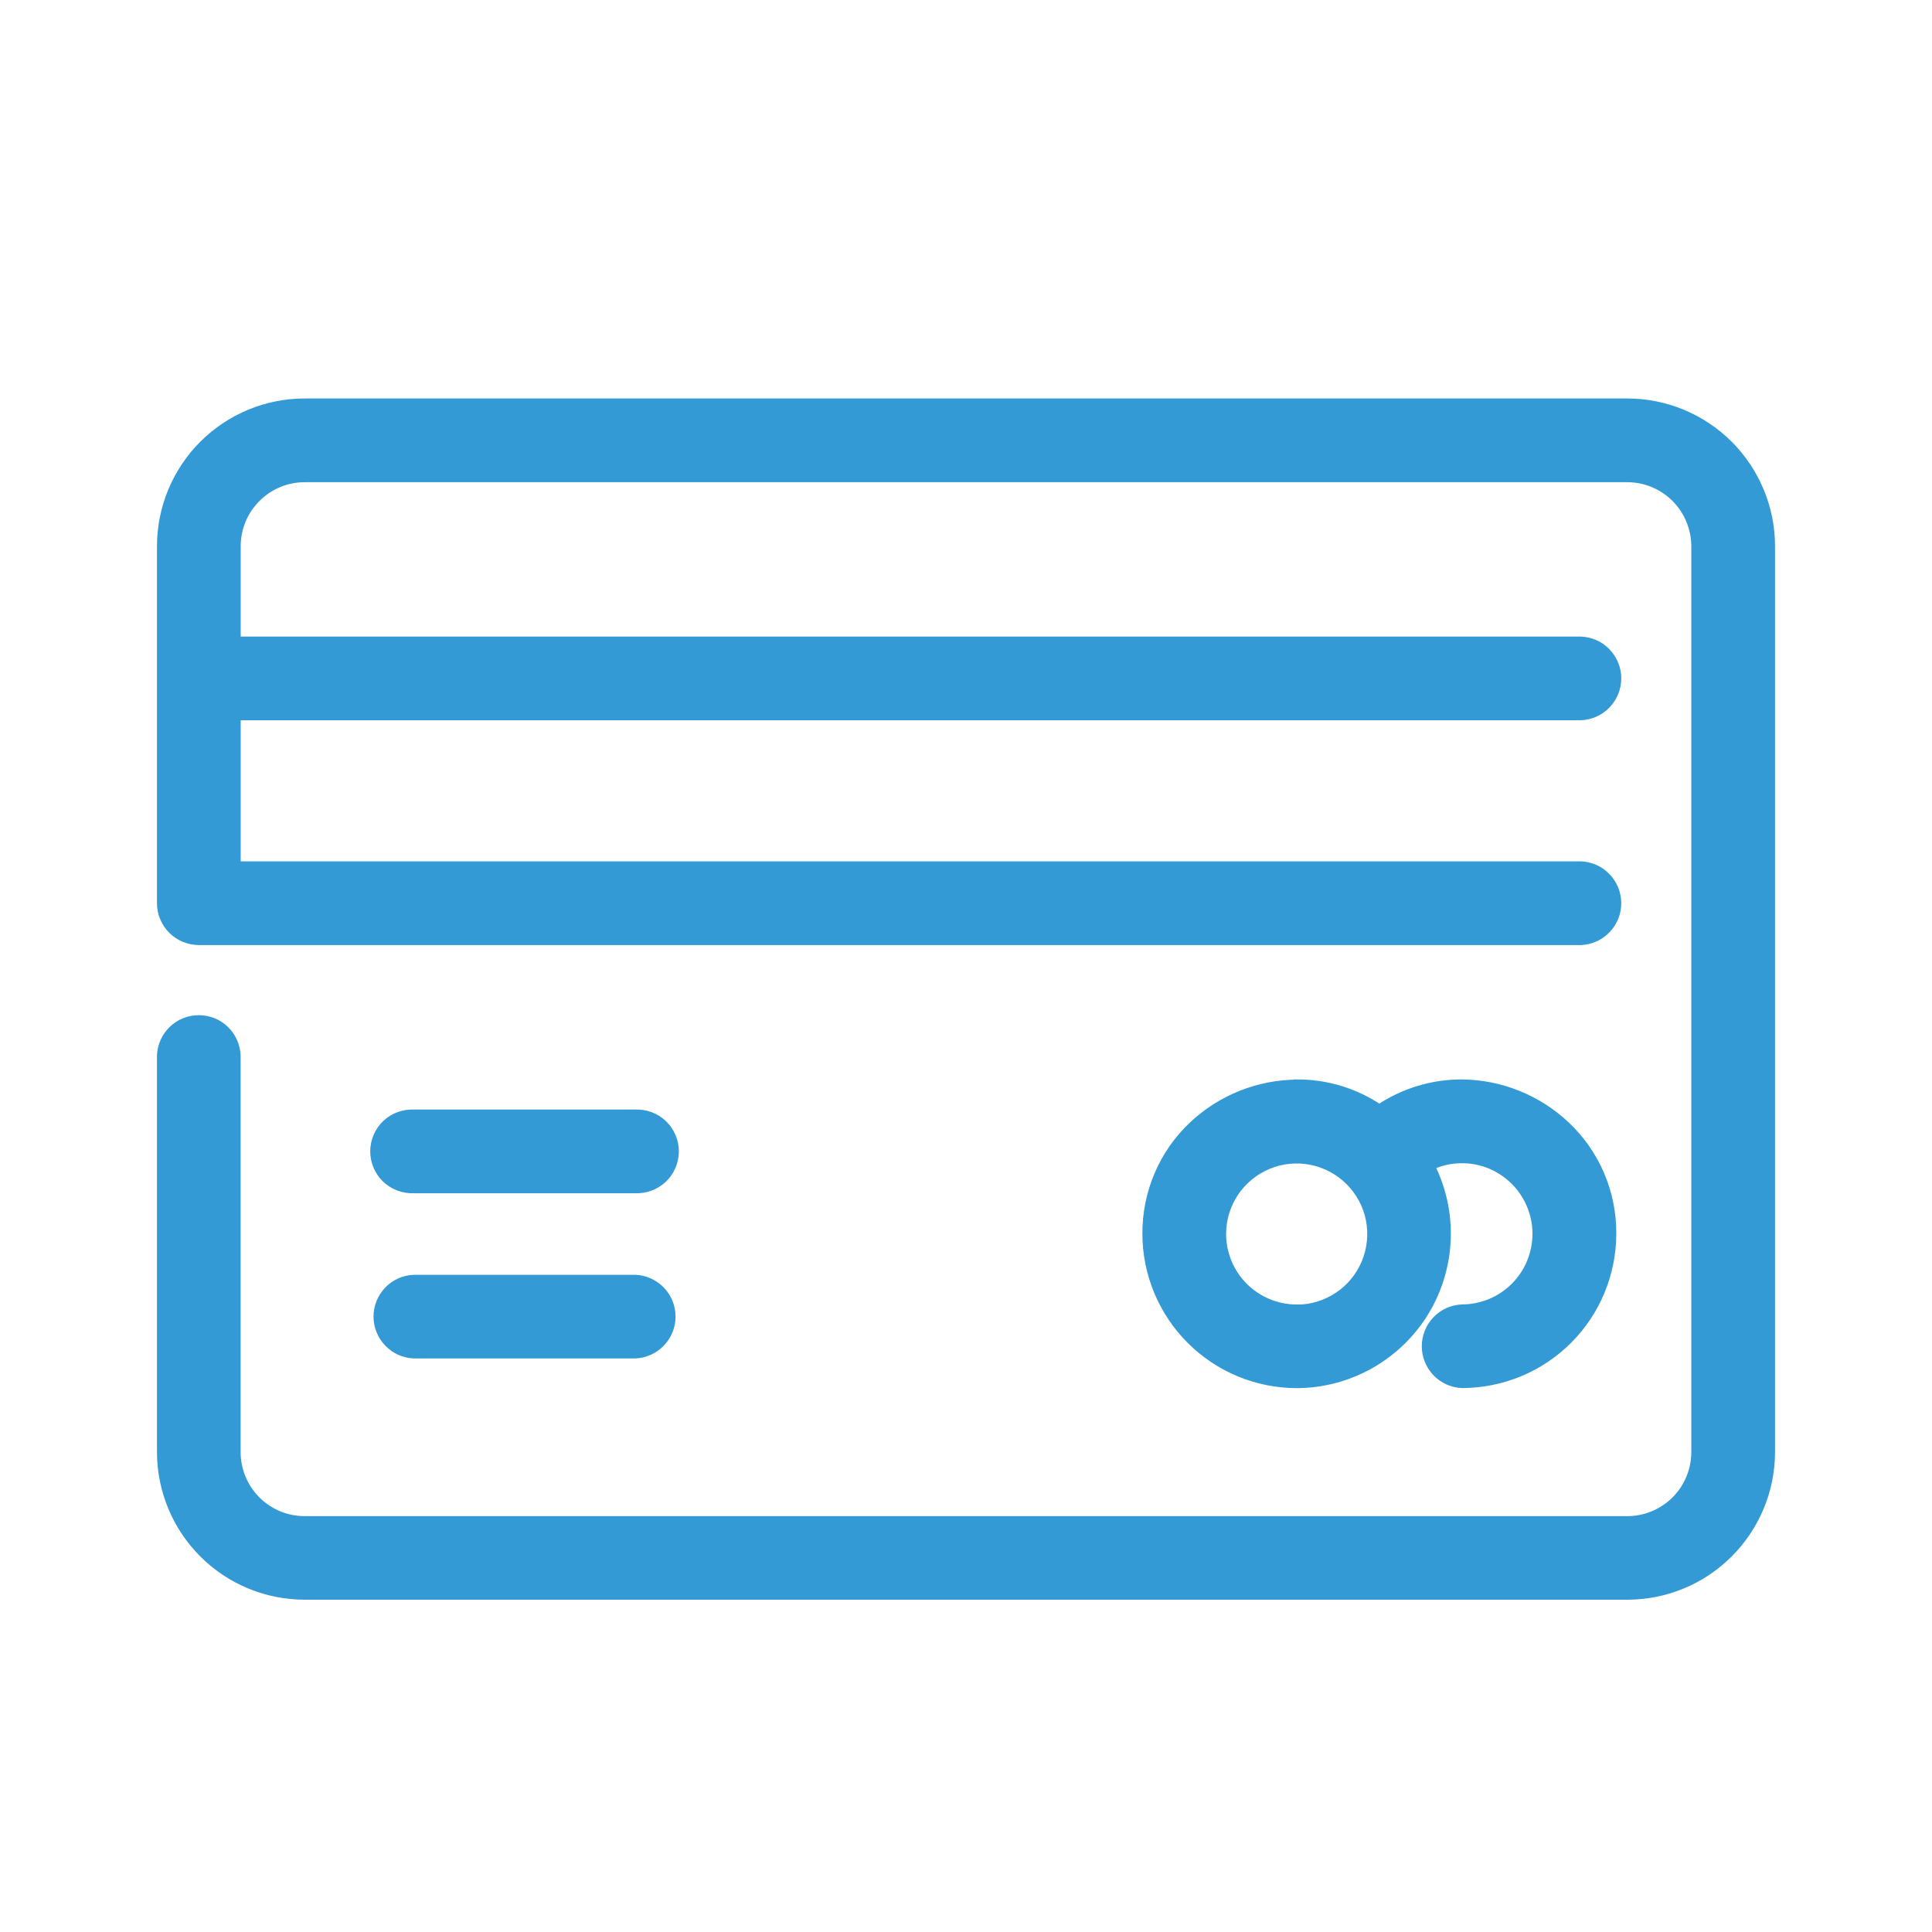 <svg width="24" height="24" viewBox="0 0 24 24" fill="none" xmlns="http://www.w3.org/2000/svg">
<path d="M21.859 6.784V18.04C21.858 18.475 21.685 18.893 21.377 19.201C21.069 19.509 20.651 19.682 20.215 19.683H3.785C3.349 19.682 2.931 19.509 2.623 19.201C2.315 18.893 2.142 18.475 2.141 18.04V13.11C2.144 13.025 2.18 12.945 2.242 12.886C2.303 12.827 2.385 12.794 2.47 12.794C2.555 12.794 2.637 12.827 2.698 12.886C2.759 12.945 2.795 13.025 2.798 13.11V18.04C2.799 18.3 2.903 18.55 3.087 18.734C3.272 18.919 3.522 19.023 3.782 19.023H20.215C20.476 19.023 20.726 18.919 20.91 18.734C21.095 18.55 21.199 18.3 21.199 18.04V6.784C21.199 6.524 21.095 6.274 20.91 6.089C20.726 5.905 20.476 5.801 20.215 5.8H3.785C3.524 5.801 3.274 5.905 3.09 6.089C2.905 6.274 2.801 6.524 2.801 6.784V8.099H19.64C19.725 8.102 19.806 8.138 19.865 8.199C19.924 8.26 19.957 8.342 19.957 8.427C19.957 8.512 19.924 8.594 19.865 8.655C19.806 8.717 19.725 8.753 19.64 8.756H2.798V10.892H19.64C19.684 10.89 19.729 10.898 19.77 10.913C19.811 10.929 19.849 10.953 19.881 10.984C19.912 11.014 19.938 11.051 19.955 11.092C19.972 11.133 19.981 11.176 19.981 11.22C19.981 11.265 19.972 11.308 19.955 11.349C19.938 11.39 19.912 11.427 19.881 11.457C19.849 11.488 19.811 11.512 19.77 11.527C19.729 11.543 19.684 11.551 19.64 11.549H2.47C2.383 11.549 2.299 11.514 2.238 11.453C2.176 11.391 2.141 11.308 2.141 11.221V6.784C2.142 6.349 2.315 5.931 2.623 5.623C2.931 5.315 3.349 5.142 3.785 5.141H20.215C20.651 5.142 21.069 5.315 21.377 5.623C21.685 5.931 21.858 6.349 21.859 6.784ZM19.23 15.327C19.229 15.135 19.177 14.947 19.078 14.783C18.98 14.618 18.839 14.483 18.671 14.391C18.502 14.3 18.312 14.255 18.12 14.263C17.929 14.27 17.743 14.329 17.582 14.432C17.805 14.799 17.883 15.235 17.802 15.655C17.721 16.076 17.487 16.452 17.144 16.71C16.801 16.967 16.375 17.087 15.948 17.048C15.521 17.008 15.124 16.81 14.835 16.494C14.546 16.177 14.385 15.765 14.383 15.336C14.382 14.907 14.54 14.493 14.827 14.175C15.114 13.857 15.509 13.656 15.936 13.614C16.363 13.571 16.79 13.688 17.134 13.943C17.354 13.781 17.608 13.672 17.877 13.627C18.146 13.582 18.422 13.602 18.683 13.684C18.943 13.767 19.18 13.909 19.374 14.101C19.568 14.293 19.714 14.528 19.8 14.787C19.885 15.046 19.908 15.322 19.867 15.592C19.825 15.861 19.72 16.117 19.561 16.339C19.401 16.56 19.191 16.74 18.948 16.864C18.705 16.989 18.436 17.054 18.163 17.054C18.078 17.051 17.997 17.015 17.938 16.953C17.879 16.892 17.846 16.81 17.846 16.725C17.846 16.64 17.879 16.558 17.938 16.497C17.997 16.436 18.078 16.4 18.163 16.397C18.446 16.396 18.717 16.283 18.917 16.083C19.117 15.883 19.23 15.611 19.23 15.328V15.327ZM17.176 15.327C17.176 15.116 17.113 14.909 16.996 14.734C16.879 14.558 16.712 14.421 16.517 14.34C16.321 14.259 16.107 14.238 15.899 14.279C15.692 14.321 15.502 14.422 15.353 14.572C15.203 14.721 15.101 14.911 15.06 15.119C15.019 15.326 15.04 15.54 15.121 15.736C15.202 15.931 15.339 16.098 15.514 16.215C15.69 16.332 15.897 16.395 16.108 16.395C16.391 16.395 16.662 16.282 16.862 16.082C17.062 15.882 17.175 15.611 17.176 15.328V15.327ZM5.138 14.63H7.89C7.935 14.632 7.979 14.624 8.02 14.609C8.061 14.593 8.099 14.569 8.131 14.538C8.162 14.508 8.188 14.471 8.205 14.43C8.222 14.389 8.231 14.346 8.231 14.302C8.231 14.257 8.222 14.214 8.205 14.173C8.188 14.132 8.162 14.096 8.131 14.065C8.099 14.034 8.061 14.01 8.02 13.995C7.979 13.979 7.935 13.972 7.89 13.973H5.138C5.094 13.972 5.05 13.979 5.009 13.995C4.967 14.01 4.93 14.034 4.898 14.065C4.866 14.096 4.841 14.132 4.823 14.173C4.806 14.214 4.797 14.257 4.797 14.302C4.797 14.346 4.806 14.389 4.823 14.43C4.841 14.471 4.866 14.508 4.898 14.538C4.93 14.569 4.967 14.593 5.009 14.609C5.05 14.624 5.094 14.632 5.138 14.63ZM5.138 16.684H7.89C7.975 16.681 8.056 16.645 8.115 16.584C8.174 16.522 8.207 16.441 8.207 16.355C8.207 16.27 8.174 16.189 8.115 16.127C8.056 16.066 7.975 16.03 7.89 16.027H5.138C5.053 16.03 4.972 16.066 4.913 16.127C4.854 16.189 4.821 16.27 4.821 16.355C4.821 16.441 4.854 16.522 4.913 16.584C4.972 16.645 5.053 16.681 5.138 16.684Z" fill="#339ad5" stroke="#339ad5" stroke-width="0.1"/>
<path d="M3.785 5H20.215C20.689 5 21.142 5.189 21.477 5.523C21.811 5.858 22 6.311 22 6.785V18.038C22 18.511 21.811 18.964 21.477 19.299C21.142 19.634 20.689 19.822 20.215 19.822H3.785C3.311 19.822 2.858 19.634 2.523 19.299C2.189 18.964 2 18.511 2 18.038V13.11C2.005 12.989 2.057 12.875 2.145 12.791C2.232 12.707 2.349 12.661 2.47 12.661C2.591 12.661 2.707 12.707 2.795 12.791C2.882 12.875 2.934 12.989 2.939 13.11V18.038C2.939 18.149 2.961 18.259 3.003 18.361C3.046 18.464 3.108 18.557 3.186 18.636C3.265 18.715 3.358 18.777 3.461 18.82C3.563 18.862 3.673 18.884 3.785 18.884H20.215C20.44 18.884 20.655 18.794 20.813 18.636C20.971 18.477 21.06 18.262 21.06 18.038V6.785C21.059 6.561 20.97 6.346 20.812 6.188C20.654 6.03 20.439 5.94 20.215 5.94H3.785C3.561 5.94 3.346 6.029 3.188 6.188C3.029 6.346 2.94 6.561 2.94 6.785V7.958H19.64C19.761 7.963 19.876 8.015 19.959 8.102C20.043 8.19 20.09 8.306 20.09 8.427C20.09 8.548 20.043 8.665 19.959 8.752C19.876 8.84 19.761 8.892 19.64 8.897H2.94V10.75H19.64C19.761 10.756 19.876 10.807 19.959 10.895C20.043 10.982 20.09 11.099 20.09 11.22C20.09 11.341 20.043 11.458 19.959 11.545C19.876 11.633 19.761 11.684 19.64 11.69H2.47C2.345 11.689 2.226 11.64 2.138 11.552C2.05 11.464 2 11.345 2 11.221V6.785C2 6.311 2.189 5.858 2.523 5.523C2.858 5.189 3.311 5 3.785 5ZM20.215 19.542C20.614 19.541 20.996 19.383 21.278 19.101C21.559 18.818 21.718 18.436 21.717 18.038V6.785C21.717 6.386 21.558 6.005 21.277 5.723C20.995 5.442 20.614 5.283 20.215 5.283H3.785C3.386 5.283 3.005 5.442 2.723 5.723C2.442 6.005 2.283 6.386 2.283 6.785V11.221C2.283 11.271 2.302 11.318 2.338 11.353C2.373 11.389 2.42 11.408 2.47 11.408H19.64C19.69 11.408 19.738 11.389 19.773 11.353C19.808 11.318 19.828 11.271 19.828 11.221C19.828 11.171 19.808 11.123 19.773 11.088C19.738 11.053 19.69 11.034 19.64 11.034H2.657V8.615H19.64C19.69 8.615 19.738 8.595 19.773 8.56C19.808 8.525 19.828 8.477 19.828 8.427C19.828 8.378 19.808 8.33 19.773 8.295C19.738 8.26 19.69 8.24 19.64 8.24H2.657V6.785C2.657 6.486 2.776 6.199 2.988 5.988C3.199 5.777 3.485 5.658 3.784 5.657H20.215C20.514 5.658 20.801 5.777 21.012 5.988C21.223 6.199 21.342 6.486 21.343 6.785V18.038C21.342 18.336 21.223 18.623 21.012 18.834C20.801 19.045 20.514 19.164 20.215 19.165H3.785C3.486 19.164 3.199 19.045 2.988 18.834C2.777 18.623 2.658 18.336 2.657 18.038V13.11C2.657 13.06 2.638 13.013 2.603 12.978C2.567 12.943 2.52 12.923 2.47 12.923C2.42 12.923 2.373 12.943 2.338 12.978C2.302 13.013 2.283 13.06 2.283 13.11V18.038C2.283 18.436 2.441 18.818 2.722 19.101C3.004 19.383 3.386 19.541 3.785 19.542H20.215ZM16.118 13.459C16.48 13.459 16.834 13.567 17.135 13.769C17.436 13.567 17.79 13.46 18.153 13.459C18.636 13.462 19.101 13.648 19.452 13.979C19.636 14.152 19.782 14.361 19.881 14.593C19.98 14.825 20.03 15.075 20.028 15.327C20.027 15.822 19.831 16.296 19.481 16.646C19.131 16.996 18.657 17.192 18.162 17.193C18.041 17.188 17.926 17.136 17.843 17.049C17.759 16.961 17.712 16.845 17.712 16.724C17.712 16.602 17.759 16.486 17.843 16.398C17.926 16.311 18.041 16.259 18.162 16.254C18.283 16.254 18.404 16.229 18.516 16.183C18.629 16.136 18.731 16.067 18.817 15.981C18.903 15.895 18.971 15.792 19.017 15.68C19.063 15.567 19.087 15.447 19.087 15.325C19.087 15.203 19.062 15.082 19.015 14.97C18.969 14.858 18.9 14.756 18.814 14.67C18.727 14.584 18.625 14.516 18.513 14.469C18.4 14.423 18.279 14.399 18.158 14.4C18.025 14.4 17.894 14.429 17.774 14.485C17.917 14.77 17.985 15.086 17.971 15.405C17.957 15.723 17.863 16.032 17.696 16.304C17.529 16.575 17.295 16.799 17.017 16.955C16.739 17.111 16.426 17.193 16.108 17.194C15.613 17.193 15.139 16.996 14.789 16.646C14.439 16.296 14.242 15.822 14.241 15.327C14.24 15.075 14.29 14.825 14.389 14.593C14.488 14.361 14.634 14.152 14.818 13.979C15.17 13.648 15.635 13.463 16.118 13.461V13.459ZM17.135 14.117L17.05 14.057C16.781 13.854 16.454 13.745 16.117 13.744C15.706 13.746 15.311 13.904 15.012 14.186C14.856 14.333 14.732 14.51 14.648 14.707C14.565 14.904 14.522 15.116 14.524 15.329C14.524 15.749 14.691 16.152 14.988 16.449C15.285 16.746 15.688 16.913 16.108 16.914C16.389 16.913 16.665 16.838 16.908 16.696C17.15 16.554 17.351 16.35 17.489 16.104C17.626 15.859 17.696 15.582 17.691 15.3C17.686 15.019 17.607 14.745 17.461 14.504L17.389 14.387L17.505 14.312C17.699 14.185 17.926 14.118 18.158 14.117C18.478 14.116 18.786 14.243 19.014 14.47C19.241 14.696 19.369 15.004 19.369 15.325C19.37 15.645 19.243 15.953 19.016 16.18C18.79 16.408 18.482 16.536 18.162 16.536C18.112 16.536 18.064 16.556 18.029 16.591C17.994 16.626 17.974 16.674 17.974 16.724C17.974 16.773 17.994 16.821 18.029 16.856C18.064 16.891 18.112 16.911 18.162 16.911C18.582 16.91 18.984 16.743 19.281 16.446C19.578 16.149 19.745 15.747 19.746 15.327C19.747 15.113 19.705 14.901 19.621 14.705C19.537 14.508 19.414 14.331 19.258 14.184C18.959 13.902 18.564 13.744 18.153 13.742C17.816 13.743 17.488 13.853 17.219 14.055L17.135 14.117ZM5.14 13.833H7.892C7.956 13.831 8.019 13.841 8.078 13.863C8.138 13.885 8.192 13.919 8.238 13.963C8.284 14.007 8.32 14.06 8.345 14.118C8.37 14.177 8.383 14.239 8.383 14.303C8.383 14.366 8.37 14.429 8.345 14.488C8.32 14.546 8.284 14.599 8.238 14.643C8.192 14.686 8.138 14.72 8.078 14.743C8.019 14.765 7.956 14.775 7.892 14.773H5.14C5.076 14.775 5.013 14.765 4.954 14.743C4.894 14.72 4.84 14.686 4.794 14.643C4.748 14.599 4.712 14.546 4.687 14.488C4.662 14.429 4.649 14.366 4.649 14.303C4.649 14.239 4.662 14.177 4.687 14.118C4.712 14.06 4.748 14.007 4.794 13.963C4.84 13.919 4.894 13.885 4.954 13.863C5.013 13.841 5.076 13.831 5.14 13.833ZM7.892 14.49C7.917 14.49 7.941 14.486 7.964 14.476C7.987 14.467 8.007 14.453 8.025 14.435C8.042 14.418 8.056 14.397 8.065 14.375C8.075 14.352 8.08 14.328 8.08 14.303C8.08 14.278 8.075 14.254 8.065 14.231C8.056 14.209 8.042 14.188 8.025 14.17C8.007 14.153 7.987 14.139 7.964 14.13C7.941 14.12 7.917 14.116 7.892 14.116H5.14C5.115 14.116 5.091 14.12 5.068 14.13C5.045 14.139 5.025 14.153 5.007 14.17C4.99 14.188 4.976 14.209 4.967 14.231C4.957 14.254 4.952 14.278 4.952 14.303C4.952 14.328 4.957 14.352 4.967 14.375C4.976 14.397 4.99 14.418 5.007 14.435C5.025 14.453 5.045 14.467 5.068 14.476C5.091 14.486 5.115 14.49 5.14 14.49H7.892ZM16.108 14.12C16.347 14.12 16.58 14.191 16.779 14.324C16.977 14.457 17.132 14.645 17.224 14.866C17.315 15.087 17.339 15.329 17.292 15.564C17.246 15.798 17.131 16.013 16.962 16.182C16.793 16.351 16.578 16.466 16.343 16.512C16.109 16.559 15.866 16.535 15.646 16.444C15.425 16.352 15.236 16.198 15.104 15.999C14.971 15.8 14.9 15.567 14.9 15.328C14.901 15.008 15.028 14.701 15.254 14.474C15.481 14.248 15.788 14.12 16.108 14.119V14.12ZM16.108 16.257C16.291 16.257 16.47 16.202 16.623 16.1C16.775 15.999 16.894 15.854 16.964 15.684C17.034 15.515 17.052 15.329 17.017 15.149C16.981 14.969 16.893 14.804 16.763 14.675C16.634 14.545 16.468 14.457 16.289 14.421C16.109 14.385 15.922 14.403 15.753 14.474C15.584 14.544 15.439 14.663 15.337 14.815C15.236 14.967 15.181 15.147 15.181 15.33C15.182 15.575 15.28 15.811 15.453 15.984C15.627 16.157 15.862 16.255 16.108 16.255V16.257ZM5.14 15.886H7.892C8.013 15.891 8.127 15.943 8.211 16.03C8.295 16.118 8.342 16.234 8.342 16.355C8.342 16.477 8.295 16.593 8.211 16.68C8.127 16.768 8.013 16.82 7.892 16.825H5.14C5.019 16.82 4.904 16.768 4.821 16.68C4.737 16.593 4.69 16.477 4.69 16.355C4.69 16.234 4.737 16.118 4.821 16.03C4.904 15.943 5.019 15.891 5.14 15.886ZM7.892 16.543C7.942 16.543 7.99 16.523 8.025 16.488C8.06 16.453 8.08 16.406 8.08 16.356C8.08 16.306 8.06 16.259 8.025 16.223C7.99 16.188 7.942 16.169 7.892 16.169H5.14C5.09 16.169 5.042 16.188 5.007 16.223C4.972 16.259 4.952 16.306 4.952 16.356C4.952 16.406 4.972 16.453 5.007 16.488C5.042 16.523 5.09 16.543 5.14 16.543H7.892Z" fill="#339ad5" stroke="#339ad5" stroke-width="0.1"/>
</svg>
